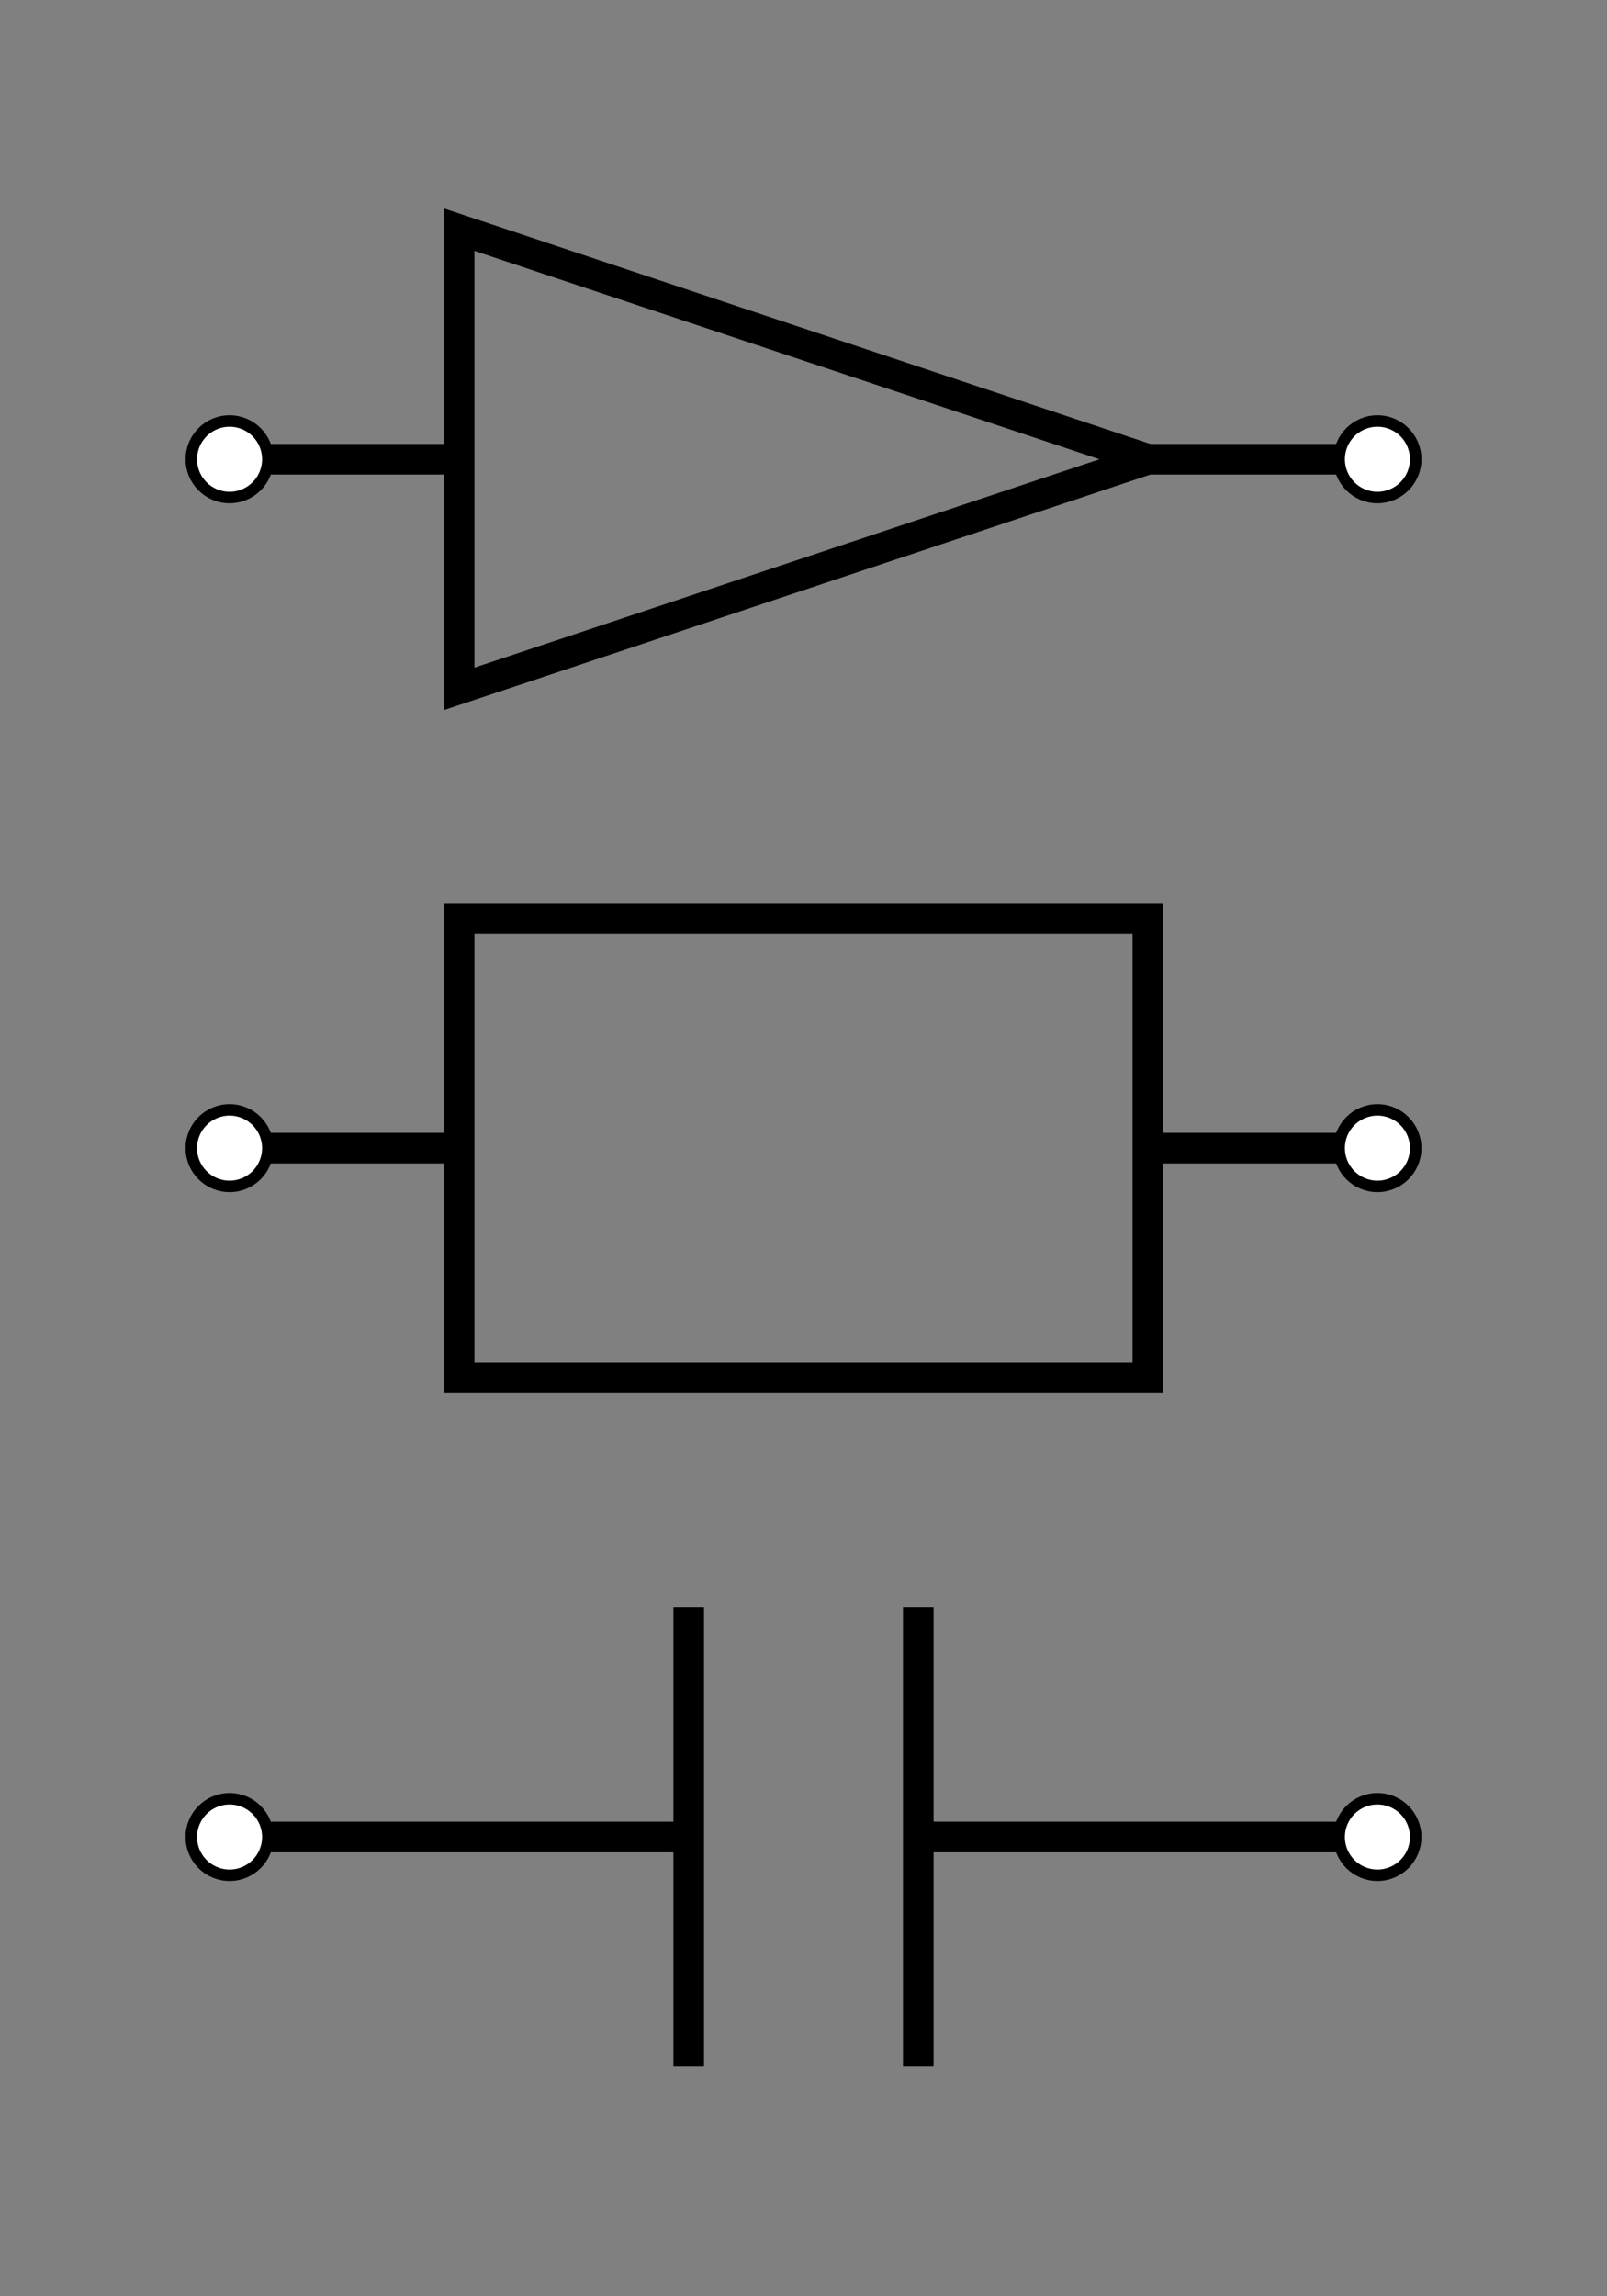 <svg id="drawing" width="420" height="600" xmlns="http://www.w3.org/2000/svg"><rect width="100%" height="100%" fill="#808080" stroke="none"/><polygon points="60,60 60,60" stroke-width="8" fill="none" stroke="black"></polygon><polygon points="120,60 120,180 300,120 120,60" stroke-width="8" fill="none" stroke="black"></polygon><polyline points="120,120 60,120 60,120" stroke-width="8" fill="none" stroke="black"></polyline><polyline points="300,120 360,120 360,120" stroke-width="8" fill="none" stroke="black"></polyline><polyline points="60,300 120,300 120,240 300,240 300,360 120,360 120,300 120,300" stroke-width="8" fill="none" stroke="black"></polyline><polyline points="300,300 360,300 360,300" stroke-width="8" fill="none" stroke="black"></polyline><polyline points="60,480 180,480 180,420 180,540 180,540" stroke-width="8" fill="none" stroke="black"></polyline><polyline points="240,540 240,420 240,480 360,480 360,480" stroke-width="8" fill="none" stroke="black"></polyline><circle cx="60" cy="120" r="10" stroke-width="3" fill="white" stroke="black"></circle><circle cx="360" cy="120" r="10" stroke-width="3" fill="white" stroke="black"></circle><circle cx="60" cy="300" r="10" stroke-width="3" fill="white" stroke="black"></circle><circle cx="360" cy="300" r="10" stroke-width="3" fill="white" stroke="black"></circle><circle cx="60" cy="480" r="10" stroke-width="3" fill="white" stroke="black"></circle><circle cx="360" cy="480" r="10" stroke-width="3" fill="white" stroke="black"></circle></svg>